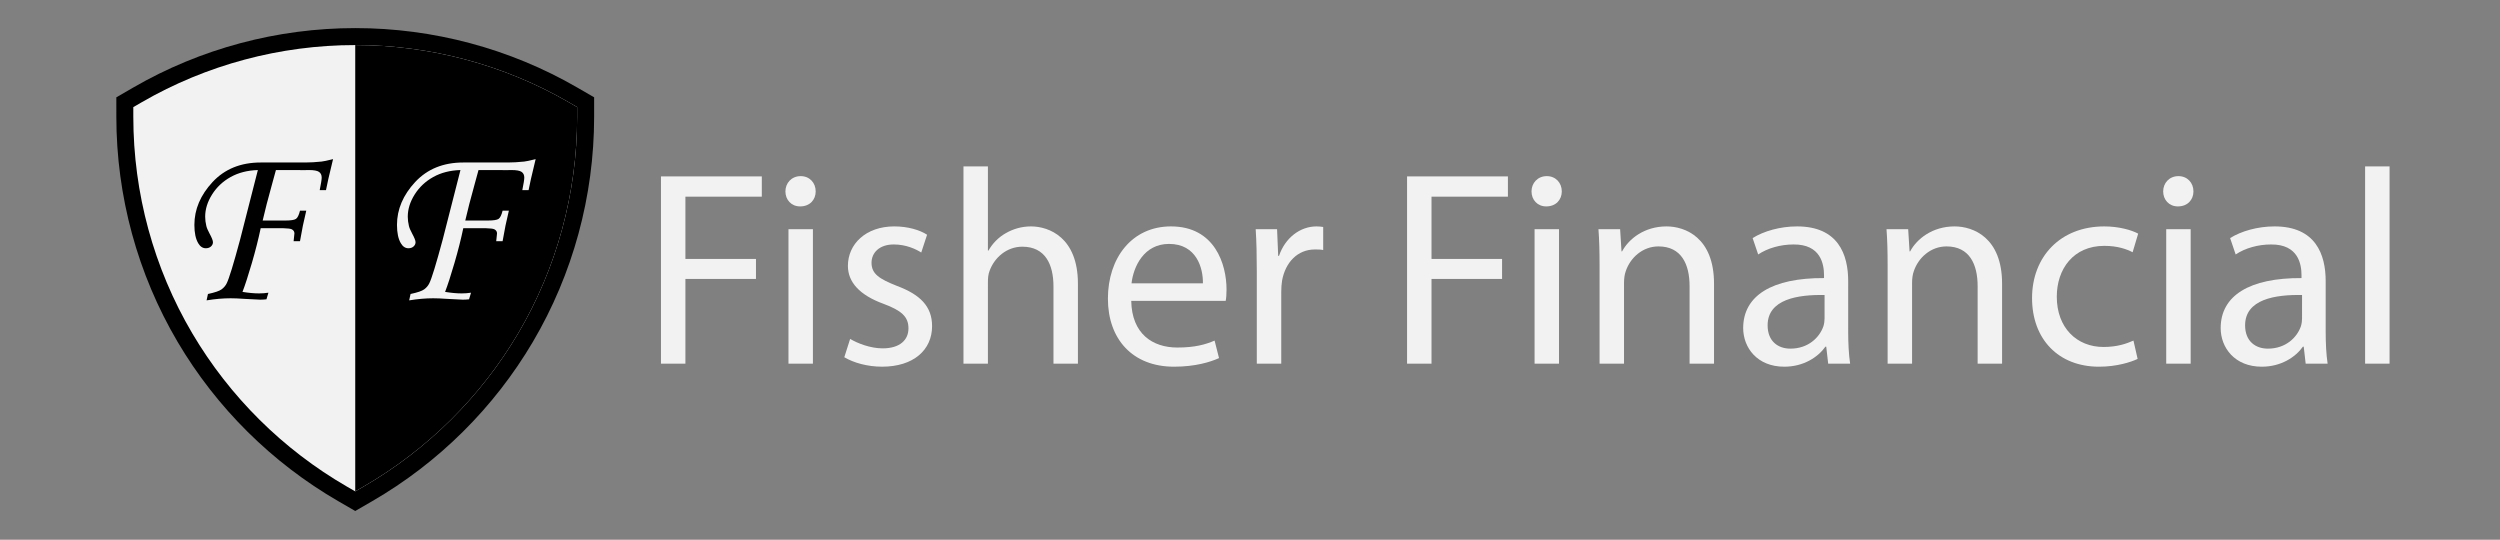 <?xml version="1.0" encoding="utf-8"?>
<!-- Generator: Adobe Illustrator 14.0.0, SVG Export Plug-In . SVG Version: 6.00 Build 43363)  -->
<!DOCTYPE svg PUBLIC "-//W3C//DTD SVG 1.1//EN" "http://www.w3.org/Graphics/SVG/1.1/DTD/svg11.dtd">
<svg version="1.1" id="Layer_1" xmlns="http://www.w3.org/2000/svg" xmlns:xlink="http://www.w3.org/1999/xlink" x="0px" y="0px"
	 width="648px" height="139.902px" viewBox="0 0 648 139.902" enable-background="new 0 0 648 139.902" xml:space="preserve">
<rect x="0" y="0" width="648" height="139.902" fill="#808080" stroke="none"/>
<g>
	<path d="M87.671,129.901c-17.164-9.93-31.559-24.205-41.633-41.285C35.657,71.011,30.164,50.847,30.156,30.304l-0.002-5.078
		l4.395-2.543C51.965,12.608,71.859,7.282,92.081,7.282c20.219,0,40.111,5.324,57.524,15.397L154,25.222l-0.002,5.078
		c-0.008,20.544-5.499,40.709-15.881,58.314c-10.073,17.081-24.47,31.357-41.633,41.287l-4.406,2.549L87.671,129.901z"/>
	<path fill="#F2F2F2" d="M147.402,26.488c-16.745-9.686-35.875-14.806-55.322-14.806c-19.449,0-38.581,5.122-55.328,14.811
		l-2.198,1.271l0.001,2.539c0.008,19.759,5.289,39.15,15.272,56.078c9.689,16.43,23.536,30.161,40.045,39.712l2.203,1.274
		l2.203-1.274c16.509-9.551,30.357-23.283,40.046-39.713c9.984-16.929,15.265-36.322,15.271-56.081l0.001-2.54L147.402,26.488z"/>
	<g>
		<path d="M84.495,49.28h-1.624c0.34-1.684,0.511-2.767,0.511-3.248c0-0.662-0.231-1.153-0.691-1.474
			c-0.46-0.321-1.332-0.481-2.613-0.481l-1.922,0.03l-0.63-0.03h-6.008c-0.121,0.461-0.442,1.634-0.964,3.519
			c-1.084,3.89-1.908,7.079-2.47,9.565h5.859c1.422,0,2.343-0.141,2.764-0.421c0.42-0.28,0.771-0.993,1.051-2.135h1.624
			c-0.622,2.526-1.163,5.164-1.624,7.91h-1.654c0.14-1.143,0.21-1.814,0.21-2.015c0-0.481-0.241-0.842-0.721-1.083
			c-0.281-0.141-1.042-0.23-2.284-0.271h-5.739c-0.581,2.788-1.342,5.795-2.284,9.023c-0.941,3.229-1.752,5.726-2.433,7.489
			c1.601,0.262,3.031,0.392,4.292,0.392c0.82,0,1.63-0.061,2.431-0.181l-0.511,1.714c-0.582,0.061-1.124,0.091-1.625,0.091
			c-0.441,0-1.825-0.071-4.151-0.211c-1.383-0.101-2.557-0.15-3.519-0.15c-1.945,0-4.021,0.181-6.226,0.542l0.361-1.654
			c1.784-0.381,2.963-0.782,3.534-1.203c0.572-0.422,1.008-0.933,1.309-1.534c0.621-1.223,1.784-5.013,3.489-11.37l4.602-18.017
			c-2.687,0.081-5.038,0.682-7.053,1.805c-2.015,1.123-3.62,2.632-4.813,4.526c-1.193,1.895-1.79,3.815-1.79,5.76
			c0,0.782,0.1,1.584,0.301,2.406c0.1,0.461,0.381,1.123,0.842,1.985c0.581,1.063,0.872,1.805,0.872,2.226
			c0,0.421-0.171,0.787-0.511,1.098c-0.341,0.311-0.782,0.466-1.324,0.466c-0.802,0-1.454-0.421-1.955-1.263
			c-0.682-1.123-1.022-2.717-1.022-4.783c0-4.03,1.574-7.74,4.722-11.129c3.148-3.369,7.299-5.053,12.453-5.053h11.55
			c1.283,0,2.697-0.08,4.241-0.241c0.46-0.04,1.453-0.25,2.978-0.632C85.307,45.44,84.695,48.118,84.495,49.28z"/>
	</g>
	<path d="M92.081,11.682c-0.002,0-0.002,0-0.004,0v115.685l2.204-1.274c16.509-9.551,30.357-23.283,40.046-39.714
		c9.984-16.928,15.265-36.321,15.271-56.081l0.001-2.539l-2.197-1.271C130.657,16.801,111.527,11.682,92.081,11.682z"/>
	<g>
		<path fill="#F2F2F2" d="M137.009,49.28h-1.625c0.341-1.684,0.511-2.767,0.511-3.248c0-0.662-0.231-1.153-0.691-1.474
			c-0.46-0.321-1.331-0.481-2.613-0.481l-1.923,0.03l-0.63-0.03h-6.008c-0.12,0.461-0.441,1.634-0.963,3.519
			c-1.085,3.89-1.908,7.079-2.47,9.565h5.859c1.422,0,2.343-0.141,2.764-0.421c0.42-0.28,0.771-0.993,1.052-2.135h1.625
			c-0.622,2.526-1.164,5.164-1.625,7.91h-1.654c0.14-1.143,0.21-1.814,0.21-2.015c0-0.481-0.24-0.842-0.722-1.083
			c-0.28-0.141-1.042-0.23-2.283-0.271h-5.74c-0.581,2.788-1.343,5.795-2.284,9.023c-0.941,3.229-1.752,5.726-2.433,7.489
			c1.601,0.262,3.032,0.392,4.292,0.392c0.82,0,1.63-0.061,2.431-0.181l-0.511,1.714c-0.583,0.061-1.124,0.091-1.625,0.091
			c-0.441,0-1.825-0.071-4.15-0.211c-1.384-0.101-2.557-0.15-3.52-0.15c-1.945,0-4.021,0.181-6.226,0.542l0.361-1.654
			c1.785-0.381,2.963-0.782,3.534-1.203c0.572-0.422,1.008-0.933,1.309-1.534c0.621-1.223,1.784-5.013,3.489-11.37l4.602-18.017
			c-2.688,0.081-5.038,0.682-7.053,1.805c-2.015,1.123-3.62,2.632-4.813,4.526c-1.193,1.895-1.79,3.815-1.79,5.76
			c0,0.782,0.1,1.584,0.301,2.406c0.1,0.461,0.38,1.123,0.842,1.985c0.581,1.063,0.872,1.805,0.872,2.226
			c0,0.421-0.171,0.787-0.511,1.098c-0.342,0.311-0.782,0.466-1.323,0.466c-0.803,0-1.455-0.421-1.955-1.263
			c-0.682-1.123-1.023-2.717-1.023-4.783c0-4.03,1.574-7.74,4.722-11.129c3.147-3.369,7.298-5.053,12.453-5.053h11.55
			c1.283,0,2.696-0.08,4.241-0.241c0.461-0.04,1.453-0.25,2.978-0.632C137.821,45.44,137.209,48.118,137.009,49.28z"/>
	</g>
</g>
<g>
	<path fill="#F2F2F2" d="M171.322,45.724h26.138v5.256h-19.802V67.11h18.29v5.185h-18.29v21.962h-6.336V45.724z"/>
	<path fill="#F2F2F2" d="M211.427,49.612c0,2.16-1.512,3.889-4.032,3.889c-2.304,0-3.816-1.729-3.816-3.889s1.584-3.96,3.96-3.96
		C209.843,45.652,211.427,47.38,211.427,49.612z M204.371,94.256V59.405h6.336v34.851H204.371z"/>
	<path fill="#F2F2F2" d="M220.354,87.848c1.944,1.152,5.256,2.447,8.424,2.447c4.537,0,6.697-2.231,6.697-5.184
		c0-3.024-1.8-4.609-6.409-6.337c-6.336-2.304-9.289-5.688-9.289-9.865c0-5.617,4.608-10.225,12.025-10.225
		c3.528,0,6.625,0.937,8.497,2.16l-1.512,4.608c-1.368-0.864-3.889-2.088-7.129-2.088c-3.744,0-5.76,2.16-5.76,4.752
		c0,2.88,2.016,4.176,6.552,5.976c5.977,2.232,9.145,5.257,9.145,10.441c0,6.192-4.825,10.513-12.961,10.513
		c-3.816,0-7.344-1.008-9.792-2.448L220.354,87.848z"/>
	<path fill="#F2F2F2" d="M249.73,43.132h6.336V64.95h0.144c1.008-1.8,2.592-3.456,4.537-4.536c1.872-1.08,4.104-1.729,6.48-1.729
		c4.681,0,12.169,2.88,12.169,14.833v20.738h-6.336V74.239c0-5.617-2.088-10.297-8.064-10.297c-4.104,0-7.273,2.88-8.497,6.264
		c-0.36,0.937-0.432,1.873-0.432,3.025v21.025h-6.336V43.132z"/>
	<path fill="#F2F2F2" d="M293.218,77.983c0.144,8.568,5.544,12.098,11.953,12.098c4.537,0,7.345-0.793,9.649-1.801l1.152,4.537
		c-2.232,1.008-6.121,2.231-11.665,2.231c-10.729,0-17.137-7.128-17.137-17.642c0-10.513,6.192-18.722,16.345-18.722
		c11.449,0,14.401,9.937,14.401,16.346c0,1.296-0.072,2.231-0.216,2.952H293.218z M311.795,73.447
		c0.072-3.96-1.656-10.225-8.785-10.225c-6.48,0-9.217,5.833-9.721,10.225H311.795z"/>
	<path fill="#F2F2F2" d="M325.761,70.278c0-4.104-0.072-7.633-0.288-10.873h5.545l0.288,6.913h0.216
		c1.584-4.68,5.473-7.633,9.721-7.633c0.648,0,1.152,0.072,1.729,0.144v5.977c-0.648-0.144-1.297-0.144-2.16-0.144
		c-4.465,0-7.633,3.313-8.497,8.065c-0.145,0.863-0.216,1.943-0.216,2.951v18.578h-6.337V70.278z"/>
	<path fill="#F2F2F2" d="M364.712,45.724h26.139v5.256h-19.802V67.11h18.289v5.185h-18.289v21.962h-6.337V45.724z"/>
	<path fill="#F2F2F2" d="M404.817,49.612c0,2.16-1.513,3.889-4.033,3.889c-2.304,0-3.815-1.729-3.815-3.889s1.584-3.96,3.96-3.96
		C403.232,45.652,404.817,47.38,404.817,49.612z M397.761,94.256V59.405h6.336v34.851H397.761z"/>
	<path fill="#F2F2F2" d="M414.608,68.838c0-3.672-0.072-6.553-0.288-9.433h5.616l0.36,5.761h0.144
		c1.729-3.24,5.761-6.481,11.521-6.481c4.824,0,12.313,2.88,12.313,14.833v20.738h-6.336v-20.09c0-5.616-2.089-10.297-8.065-10.297
		c-4.104,0-7.345,2.952-8.496,6.48c-0.288,0.792-0.433,1.873-0.433,2.953v20.953h-6.336V68.838z"/>
	<path fill="#F2F2F2" d="M479.049,85.904c0,3.024,0.145,5.977,0.504,8.353h-5.688l-0.504-4.393h-0.216
		c-1.944,2.736-5.688,5.185-10.657,5.185c-7.057,0-10.656-4.968-10.656-10.009c0-8.425,7.488-13.033,20.953-12.961v-0.721
		c0-2.808-0.792-8.064-7.92-7.992c-3.313,0-6.697,0.936-9.146,2.592l-1.439-4.249c2.88-1.8,7.128-3.024,11.521-3.024
		c10.657,0,13.249,7.273,13.249,14.186V85.904z M472.929,76.471c-6.913-0.145-14.762,1.08-14.762,7.848
		c0,4.177,2.736,6.049,5.905,6.049c4.608,0,7.561-2.88,8.568-5.832c0.216-0.721,0.288-1.44,0.288-2.016V76.471z"/>
	<path fill="#F2F2F2" d="M489.271,68.838c0-3.672-0.072-6.553-0.288-9.433h5.616l0.36,5.761h0.144
		c1.729-3.24,5.761-6.481,11.521-6.481c4.824,0,12.313,2.88,12.313,14.833v20.738h-6.336v-20.09c0-5.616-2.089-10.297-8.065-10.297
		c-4.104,0-7.345,2.952-8.496,6.48c-0.288,0.792-0.433,1.873-0.433,2.953v20.953h-6.336V68.838z"/>
	<path fill="#F2F2F2" d="M554.071,93.032c-1.656,0.793-5.328,2.017-10.009,2.017c-10.513,0-17.354-7.128-17.354-17.786
		c0-10.728,7.345-18.577,18.722-18.577c3.744,0,7.057,0.937,8.784,1.873l-1.439,4.824c-1.513-0.792-3.889-1.656-7.345-1.656
		c-7.993,0-12.313,5.977-12.313,13.177c0,8.064,5.185,13.033,12.098,13.033c3.6,0,5.977-0.864,7.776-1.656L554.071,93.032z"/>
	<path fill="#F2F2F2" d="M568.542,49.612c0,2.16-1.513,3.889-4.033,3.889c-2.304,0-3.815-1.729-3.815-3.889s1.584-3.96,3.96-3.96
		C566.957,45.652,568.542,47.38,568.542,49.612z M561.485,94.256V59.405h6.336v34.851H561.485z"/>
	<path fill="#F2F2F2" d="M602.814,85.904c0,3.024,0.145,5.977,0.504,8.353h-5.688l-0.504-4.393h-0.216
		c-1.944,2.736-5.688,5.185-10.657,5.185c-7.057,0-10.656-4.968-10.656-10.009c0-8.425,7.488-13.033,20.953-12.961v-0.721
		c0-2.808-0.792-8.064-7.92-7.992c-3.313,0-6.697,0.936-9.146,2.592l-1.439-4.249c2.88-1.8,7.128-3.024,11.521-3.024
		c10.657,0,13.249,7.273,13.249,14.186V85.904z M596.694,76.471c-6.913-0.145-14.762,1.08-14.762,7.848
		c0,4.177,2.736,6.049,5.905,6.049c4.608,0,7.561-2.88,8.568-5.832c0.216-0.721,0.288-1.44,0.288-2.016V76.471z"/>
	<path fill="#F2F2F2" d="M613.036,43.132h6.336v51.125h-6.336V43.132z"/>
</g>
</svg>
